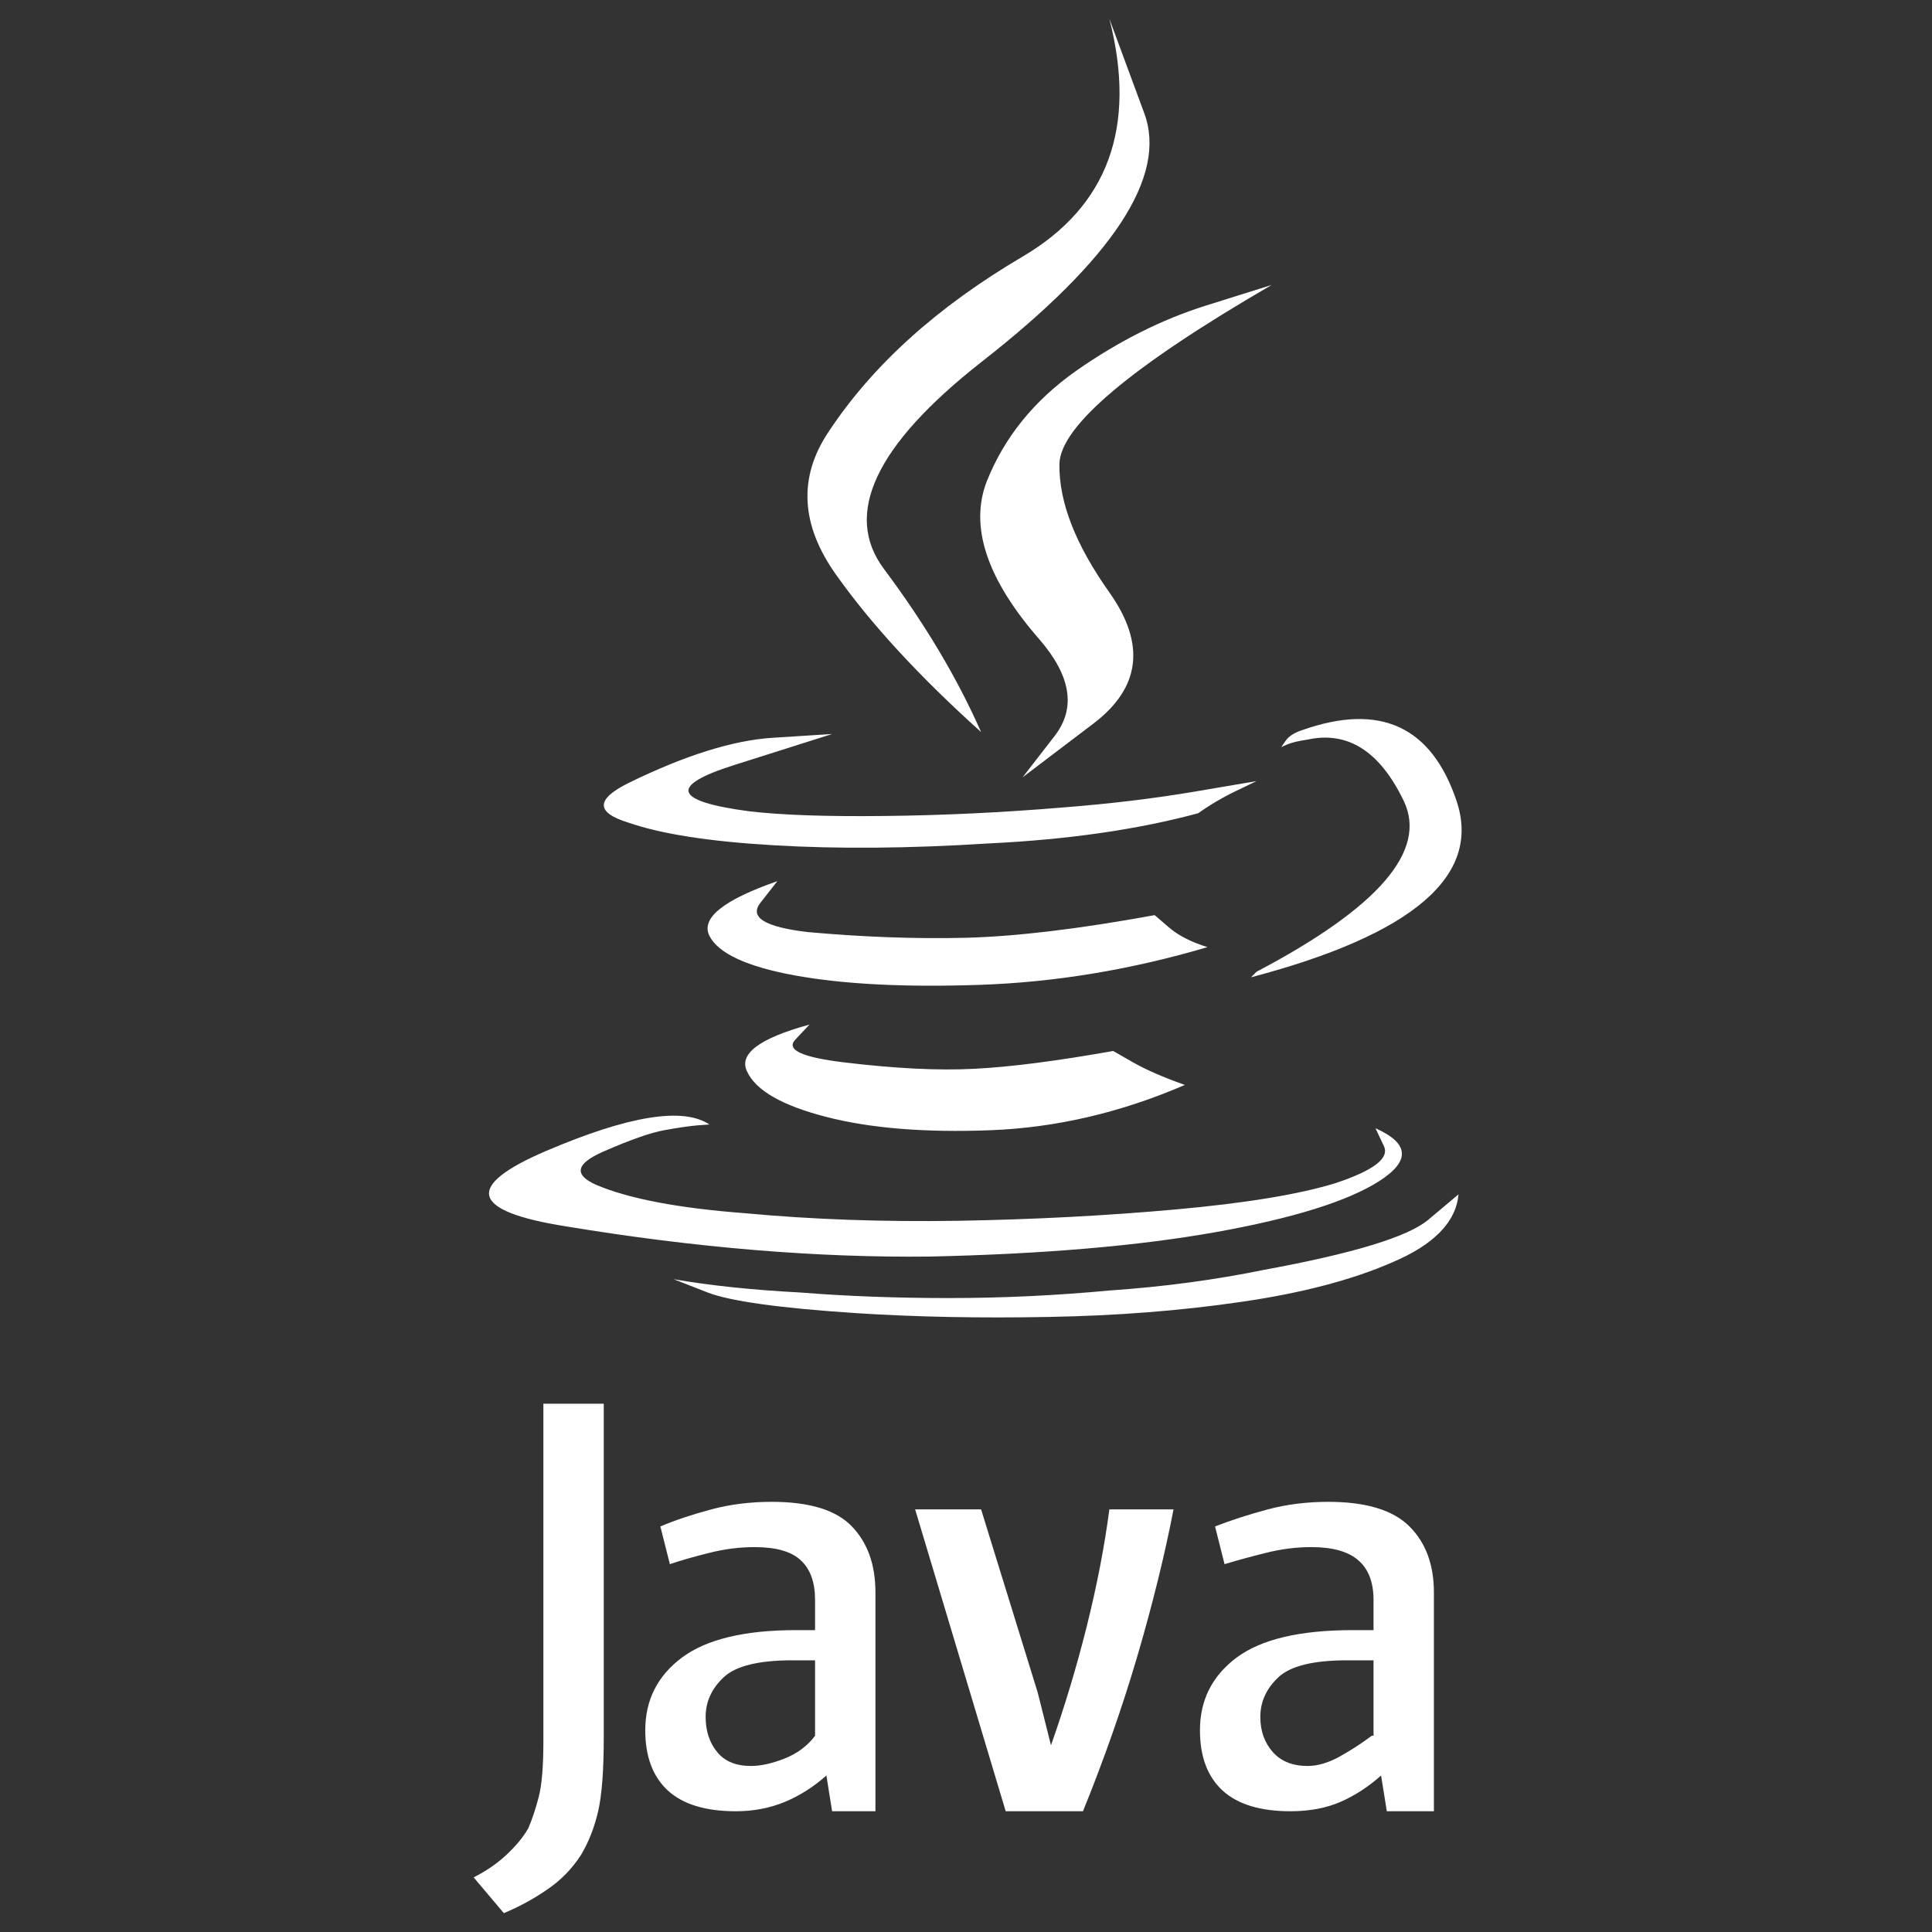 <svg xmlns="http://www.w3.org/2000/svg" xmlns:xlink="http://www.w3.org/1999/xlink" width="128" height="128"><rect width="100%" height="100%" fill="#333333" stroke="none"/><path fill="#ffffff" d="M53.63 67.88L53.63 67.88Q48.63 69.25 49.50 71L49.50 71Q50.38 72.88 54.75 74Q59.13 75.13 65.63 74.88L65.63 74.88Q72.13 74.63 78.50 71.88L78.50 71.88Q76.38 71.13 75.06 70.38Q73.75 69.63 73.75 69.63L73.75 69.63Q68.13 70.63 64.56 70.81Q61 71 55.88 70.38L55.88 70.38Q51.75 69.88 52.69 68.88Q53.63 67.88 53.63 67.88ZM76.50 60.63L76.50 60.63Q69 62 64 62.13Q59 62.25 53.50 61.75L53.50 61.75Q49.25 61.25 50.38 59.81Q51.50 58.38 51.50 58.38L51.50 58.38Q46.13 60.25 47 62L47 62Q47.88 63.75 52.69 64.63Q57.50 65.50 64.88 65.25L64.88 65.25Q72.38 65 80 62.75L80 62.75Q78.38 62.25 77.44 61.44Q76.50 60.63 76.50 60.63ZM84.25 18.88L84.25 18.88Q84.25 18.88 79.88 20.25L79.88 20.25Q75.50 21.63 71.31 24.56Q67.13 27.50 65.38 31.88L65.38 31.88Q63.63 36.38 68.88 42.38L68.88 42.38Q72 46 69.88 48.75Q67.75 51.50 67.75 51.50L67.75 51.50Q67.75 51.50 72.44 47.94Q77.13 44.38 73.50 39.25L73.50 39.25Q70.13 34.50 70.19 30.75Q70.25 27 84.25 18.88L84.25 18.88ZM37.50 81.25L37.50 81.25Q50.38 83.38 61.63 83.25L61.63 83.25Q72.88 83 80.56 81.63Q88.25 80.25 91.38 78.25L91.38 78.25Q94.50 76.25 91.13 74.75L91.13 74.75Q91.13 74.75 91.69 75.94Q92.25 77.13 88.50 78.38L88.50 78.38Q84.88 79.50 77.88 80.13L77.88 80.13Q71 80.75 63.50 80.88Q56 81 49.38 80.38L49.38 80.38Q42.75 79.88 39.50 78.50L39.50 78.50Q37.25 77.50 39.94 76.31Q42.63 75.13 44 74.88L44 74.88Q45.38 74.63 46.19 74.56Q47 74.50 47 74.50L47 74.50Q44.38 72.75 36.19 76.25Q28 79.75 37.50 81.25L37.50 81.25ZM79.38 53.88L79.38 53.88Q80.63 53 81.94 52.38Q83.25 51.75 83.25 51.75L83.25 51.75Q83.25 51.75 79.19 52.44Q75.13 53.13 70.38 53.50L70.38 53.50Q64.38 54 58.63 54.06Q52.88 54.13 49.63 53.75L49.63 53.75Q42.13 52.75 48.63 50.69Q55.13 48.63 55.13 48.63L55.13 48.63Q55.13 48.63 51.19 48.88Q47.25 49.13 41.63 51.88L41.63 51.88Q38.38 53.50 41.63 54.50L41.63 54.50Q44.88 55.63 51.25 56Q57.63 56.38 65.50 55.88L65.50 55.88Q73.38 55.50 79.38 53.88L79.38 53.88ZM83.25 64.38L83.25 64.38Q83.13 64.50 83 64.63Q82.88 64.75 82.88 64.75L82.88 64.75Q99 60.50 96.50 53.06Q94 45.63 86.25 48.38L86.25 48.38Q85.50 48.63 85.19 49.06Q84.88 49.50 84.88 49.50L84.88 49.50Q84.88 49.50 85.31 49.31Q85.75 49.13 86.63 49L86.63 49Q90.63 48.13 93 53.06Q95.38 58 83.25 64.38ZM65 48.50L65 48.50Q62.63 43.13 58.56 37.69Q54.50 32.25 65 24L65 24Q78.13 13.75 75.81 7.50Q73.50 1.25 73.50 1.25L73.50 1.25Q76.25 12 67.75 17Q59.25 22 54.88 28.63L54.88 28.63Q51.88 33.13 55.38 38.06Q58.88 43 65 48.50ZM83.75 84.13L83.75 84.13Q78.88 85.13 73.50 85.50L73.50 85.50Q68.13 86 62.88 86Q57.63 86 53 85.63L53 85.63Q48.25 85.38 44.63 84.75L44.63 84.75Q44.63 84.75 46.88 85.63Q49.13 86.50 56.75 87L56.75 87Q62.63 87.38 69.50 87.25L69.50 87.25Q76.25 87.13 82.25 86.25Q88.25 85.38 92.25 83.63L92.25 83.63Q96.38 81.88 96.63 79.13L96.63 79.13Q96.63 79.13 94.63 80.81Q92.63 82.50 83.75 84.13L83.75 84.13ZM51.13 99.50L51.13 99.50Q49 99.50 47.13 100Q45.25 100.50 43.75 101.13L43.75 101.13L44.38 103.63Q45.50 103.25 47 102.88Q48.50 102.50 50 102.50L50 102.50Q52.13 102.50 53.06 103.38Q54 104.25 54 106L54 106L54 108L52.75 108Q47.63 108 45.19 109.81Q42.75 111.63 42.75 114.63L42.75 114.63Q42.75 117.25 44.25 118.63Q45.75 120 48.75 120L48.75 120Q50.50 120 52 119.38Q53.50 118.75 54.75 117.63L54.75 117.63L55.13 120L58 120L58 105.50Q58 102.75 56.44 101.13Q54.88 99.50 51.13 99.50L51.13 99.50ZM54 110L54 115Q53.25 116 52 116.50Q50.75 117 49.75 117L49.75 117Q48.25 117 47.50 116.06Q46.75 115.13 46.75 113.75L46.75 113.75Q46.75 112.25 47.94 111.13Q49.13 110 52.50 110L52.50 110L54 110ZM69.63 115.63L69.63 115.63L68.75 112.13L65 100L60.63 100L66.63 120L71.75 120Q73.88 114.75 75.38 109.63Q76.88 104.50 77.75 100L77.75 100L73.50 100Q73 103.75 72 107.75Q71 111.75 69.63 115.63ZM88 99.50L88 99.50Q85.88 99.50 84 100Q82.13 100.50 80.50 101.13L80.50 101.13L81.13 103.63Q82.38 103.25 83.88 102.88Q85.38 102.50 86.88 102.50L86.88 102.50Q89 102.50 90 103.38Q91 104.25 91 106L91 106L91 108L89.63 108Q84.38 108 81.94 109.81Q79.50 111.63 79.50 114.63L79.50 114.63Q79.50 117.25 81 118.63Q82.50 120 85.50 120L85.50 120Q87.38 120 88.81 119.38Q90.25 118.75 91.50 117.63L91.50 117.63L91.88 120L95 120L95 105.50Q95 102.75 93.38 101.13Q91.75 99.50 88 99.50L88 99.50ZM86.63 117L86.63 117Q85.13 117 84.31 116.06Q83.50 115.13 83.50 113.75L83.50 113.75Q83.50 112.25 84.69 111.13Q85.88 110 89.25 110L89.25 110L91 110L91 115L90.88 115Q89.88 115.75 88.75 116.38Q87.63 117 86.63 117L86.63 117ZM36 93L36 115.38Q36 117.88 35.69 119.06Q35.38 120.25 35 121.13L35 121.13Q34.50 122 33.56 122.88Q32.63 123.75 31.38 124.38L31.38 124.38L33.38 126.75Q34.88 126.13 36.25 125.19Q37.63 124.25 38.50 122.88L38.50 122.88Q39.25 121.63 39.63 120Q40 118.38 40 115.13L40 115.13L40 93L36 93Z"/></svg>